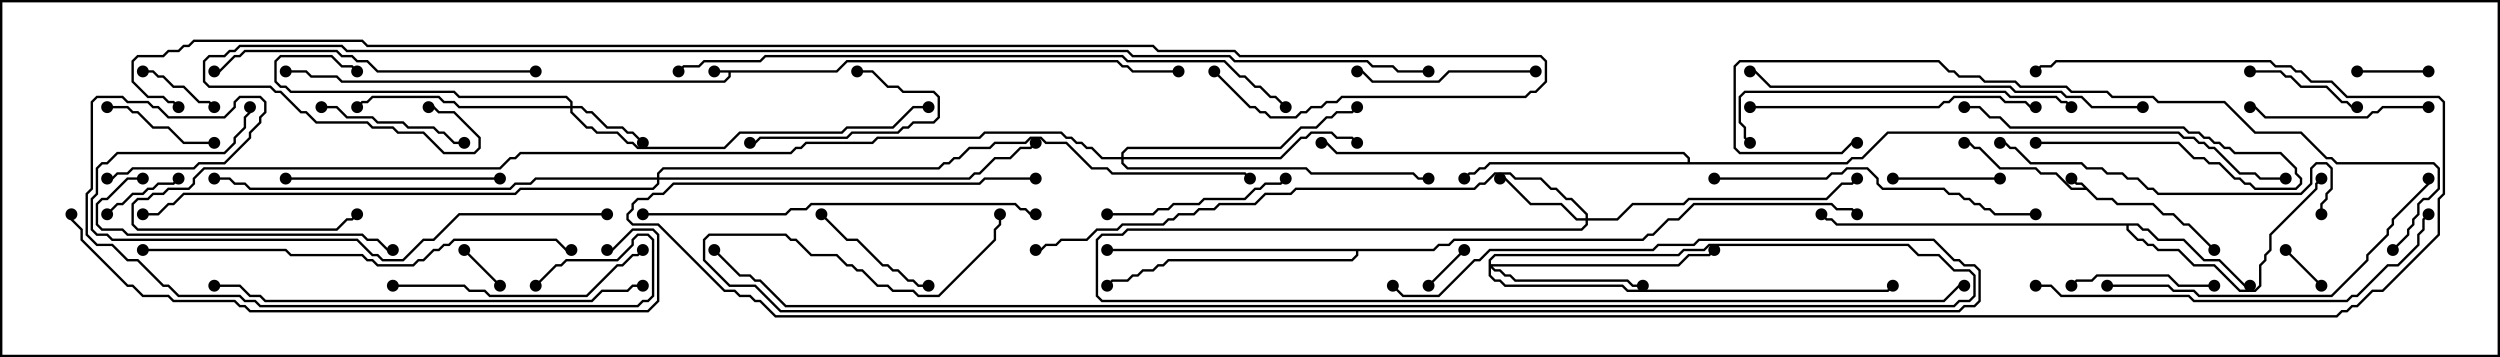 <svg version="1.1" width="105" height="15" xmlns="http://www.w3.org/2000/svg"><path d="M35.122,2.95L35.551,2.521L46.949,2.521L47.164,2.736L47.378,2.736L47.592,2.95L49.5,2.95L49.5,3.05L47.551,3.05L47.336,2.836L47.122,2.836L46.908,2.621L35.592,2.621L35.164,3.05L30.693,3.05L30.693,3.235L30.449,3.479L14.336,3.479L14.122,3.264L13.051,3.264L12.836,3.05L12,3.05L12,2.95L12.878,2.95L13.092,3.164L14.164,3.164L14.378,3.379L30.408,3.379L30.593,3.194L30.593,3.05L30,3.05L30,2.95z" stroke="none"/><path d="M88.092,8.307L88.735,8.307L88.949,8.521L90.449,8.521L90.878,8.95L91.306,8.95L91.735,9.379L91.949,9.379L93.035,10.465L92.965,10.535L91.908,9.479L91.694,9.479L91.265,9.05L90.836,9.05L90.408,8.621L88.908,8.621L88.694,8.407L88.051,8.407L87.622,7.979L86.979,7.979L86.336,7.336L85.694,7.336L85.479,7.121L83.979,7.121L83.122,6.264L82.908,6.264L82.694,6.05L82.5,6.05L82.5,5.95L82.735,5.95L82.949,6.164L83.164,6.164L84.021,7.021L85.521,7.021L85.735,7.236L86.378,7.236L87.021,7.879L87.522,7.879L87.408,7.764L87.194,7.764L86.965,7.535L87.035,7.465L87.235,7.664L87.449,7.664z" stroke="none"/><path d="M89.806,9.379L90.021,9.593L90.235,9.593L90.664,10.021L91.735,10.021L92.592,10.879L93.235,10.879L94.306,11.95L94.5,11.95L94.5,12.05L94.265,12.05L93.194,10.979L92.551,10.979L91.694,10.121L90.622,10.121L90.194,9.693L89.979,9.693L89.765,9.479L89.407,9.479L89.407,9.622L89.806,10.021L90.021,10.021L90.235,10.236L90.449,10.236L90.664,10.45L91.521,10.45L92.164,11.093L93.021,11.093L94.092,12.164L94.694,12.164L94.879,11.979L94.879,11.122L95.093,10.908L95.093,10.694L95.307,10.479L95.307,9.836L97.236,7.908L97.236,7.694L97.465,7.465L97.535,7.535L97.336,7.735L97.336,7.949L95.407,9.878L95.407,10.521L95.193,10.735L95.193,10.949L94.979,11.164L94.979,12.021L94.735,12.264L94.051,12.264L92.979,11.193L92.122,11.193L91.479,10.55L90.622,10.55L90.408,10.336L90.194,10.336L89.979,10.121L89.765,10.121L89.307,9.664L89.307,9.479L77.122,9.479L76.908,9.264L76.694,9.264L76.465,9.035L76.535,8.965L76.735,9.164L76.949,9.164L77.164,9.379z" stroke="none"/><path d="M70.879,6.807L70.879,6.664L70.694,6.479L56.122,6.479L55.694,6.05L55.5,6.05L55.5,5.95L55.735,5.95L56.164,6.379L70.735,6.379L70.979,6.622L70.979,6.807L77.551,6.807L77.765,6.593L78.194,6.593L79.265,5.521L91.521,5.521L91.735,5.736L92.164,5.736L92.378,5.95L92.592,5.95L92.806,6.164L93.021,6.164L94.092,7.236L94.735,7.236L94.949,7.45L96,7.45L96,7.55L94.908,7.55L94.694,7.336L94.051,7.336L92.979,6.264L92.765,6.264L92.551,6.05L92.336,6.05L92.122,5.836L91.694,5.836L91.479,5.621L79.306,5.621L78.235,6.693L77.806,6.693L77.592,6.907L62.592,6.907L62.378,7.121L62.164,7.121L61.949,7.336L61.735,7.336L61.535,7.535L61.465,7.465L61.694,7.236L61.908,7.236L62.122,7.021L62.336,7.021L62.551,6.807z" stroke="none"/><path d="M60.194,10.45L60.408,10.236L60.836,10.236L61.051,10.021L68.979,10.021L69.194,9.807L69.408,9.807L70.051,9.164L70.479,9.164L71.122,8.521L76.949,8.521L77.164,8.736L77.806,8.736L78.035,8.965L77.965,9.035L77.765,8.836L77.122,8.836L76.908,8.621L71.164,8.621L70.521,9.264L70.092,9.264L69.449,9.907L69.235,9.907L69.021,10.121L61.092,10.121L60.878,10.336L60.449,10.336L60.235,10.55L57.05,10.55L57.05,10.735L56.806,10.979L49.092,10.979L48.878,11.193L48.664,11.193L48.449,11.407L48.021,11.407L47.806,11.621L47.592,11.621L47.378,11.836L46.735,11.836L46.535,12.035L46.465,11.965L46.694,11.736L47.336,11.736L47.551,11.521L47.765,11.521L47.979,11.307L48.408,11.307L48.622,11.093L48.836,11.093L49.051,10.879L56.765,10.879L56.95,10.694L56.95,10.55L46.5,10.55L46.5,10.45z" stroke="none"/><path d="M23.95,4.45L23.95,4.306L23.765,4.121L19.265,4.121L19.051,3.907L12.194,3.907L11.979,3.693L11.765,3.693L11.521,3.449L11.521,2.551L11.765,2.307L13.949,2.307L14.378,2.736L14.806,2.736L15.035,2.965L14.965,3.035L14.765,2.836L14.336,2.836L13.908,2.407L11.806,2.407L11.621,2.592L11.621,3.408L11.806,3.593L12.021,3.593L12.235,3.807L19.092,3.807L19.306,4.021L23.806,4.021L24.05,4.265L24.05,4.45L24.449,4.45L24.664,4.664L24.878,4.664L25.521,5.307L26.164,5.307L26.378,5.521L26.592,5.521L27.035,5.965L26.965,6.035L26.551,5.621L26.336,5.621L26.122,5.407L25.479,5.407L24.836,4.764L24.622,4.764L24.408,4.55L24.05,4.55L24.05,4.694L24.664,5.307L24.878,5.307L25.092,5.521L25.949,5.521L26.378,5.95L26.592,5.95L26.806,6.164L30.408,6.164L31.051,5.521L35.336,5.521L35.551,5.307L37.479,5.307L38.336,4.45L39,4.45L39,4.55L38.378,4.55L37.521,5.407L35.592,5.407L35.378,5.621L31.092,5.621L30.449,6.264L26.765,6.264L26.551,6.05L26.336,6.05L25.908,5.621L25.051,5.621L24.836,5.407L24.622,5.407L23.95,4.735L23.95,4.55L19.265,4.55L19.051,4.336L18.622,4.336L18.408,4.121L15.664,4.121L15.449,4.336L15.235,4.336L15.035,4.535L14.965,4.465L15.194,4.236L15.408,4.236L15.622,4.021L18.449,4.021L18.664,4.236L19.092,4.236L19.306,4.45z" stroke="none"/><path d="M66.593,9.164L66.593,9.021L65.979,8.407L65.765,8.407L65.336,7.979L65.122,7.979L64.694,7.55L63.622,7.55L63.408,7.336L62.806,7.336L62.378,7.764L62.164,7.764L61.949,7.979L54.449,7.979L54.235,8.193L53.164,8.193L52.735,8.621L51.235,8.621L51.021,8.836L50.378,8.836L50.164,9.05L49.521,9.05L49.306,9.264L49.092,9.264L48.878,9.479L47.164,9.479L46.949,9.693L46.092,9.693L45.664,10.121L44.592,10.121L44.378,10.336L43.949,10.336L43.735,10.55L43.5,10.55L43.5,10.45L43.694,10.45L43.908,10.236L44.336,10.236L44.551,10.021L45.622,10.021L46.051,9.593L46.908,9.593L47.122,9.379L48.836,9.379L49.051,9.164L49.265,9.164L49.479,8.95L50.122,8.95L50.336,8.736L50.979,8.736L51.194,8.521L52.694,8.521L53.122,8.093L54.194,8.093L54.408,7.879L61.908,7.879L62.122,7.664L62.336,7.664L62.765,7.236L63.449,7.236L63.664,7.45L64.735,7.45L65.164,7.879L65.378,7.879L65.806,8.307L66.021,8.307L66.693,8.979L66.693,9.164L67.908,9.164L68.551,8.521L70.694,8.521L70.908,8.307L76.694,8.307L77.336,7.664L77.765,7.664L77.965,7.465L78.035,7.535L77.806,7.764L77.378,7.764L76.735,8.407L70.949,8.407L70.735,8.621L68.592,8.621L67.949,9.264L66.693,9.264L66.693,9.449L66.449,9.693L47.378,9.693L47.164,9.907L46.306,9.907L46.121,10.092L46.121,12.408L46.306,12.593L81.622,12.593L82.265,11.95L82.5,11.95L82.5,12.05L82.306,12.05L81.664,12.693L46.265,12.693L46.021,12.449L46.021,10.051L46.265,9.807L47.122,9.807L47.336,9.593L66.408,9.593L66.593,9.408L66.593,9.264L66.194,9.264L65.551,8.621L64.265,8.621L63.194,7.55L63,7.55L63,7.45L63.235,7.45L64.306,8.521L65.592,8.521L66.235,9.164z" stroke="none"/><path d="M62.521,10.908L62.765,10.664L70.479,10.664L70.694,10.45L71.551,10.45L71.765,10.236L80.164,10.236L80.592,10.664L81.449,10.664L82.092,11.307L82.735,11.307L82.979,11.551L82.979,12.449L82.735,12.693L82.306,12.693L82.092,12.907L32.979,12.907L31.908,11.836L31.694,11.836L31.479,11.621L31.051,11.621L29.965,10.535L30.035,10.465L31.092,11.521L31.521,11.521L31.735,11.736L31.949,11.736L33.021,12.807L82.051,12.807L82.265,12.593L82.694,12.593L82.879,12.408L82.879,11.592L82.694,11.407L82.051,11.407L81.408,10.764L80.551,10.764L80.122,10.336L71.806,10.336L71.592,10.55L70.735,10.55L70.521,10.764L62.806,10.764L62.621,10.949L62.621,11.093L70.479,11.093L70.908,10.664L71.765,10.664L71.965,10.465L72.035,10.535L71.806,10.764L70.949,10.764L70.521,11.193L62.692,11.193L62.806,11.307L63.021,11.307L63.235,11.521L63.449,11.521L63.664,11.736L68.378,11.736L68.592,11.95L69,11.95L69,12.05L68.551,12.05L68.336,11.836L63.622,11.836L63.408,11.621L63.194,11.621L62.979,11.407L62.765,11.407L62.621,11.264L62.621,11.551L62.806,11.736L63.021,11.736L63.235,11.95L68.164,11.95L68.378,12.164L79.265,12.164L79.465,11.965L79.535,12.035L79.306,12.264L68.336,12.264L68.122,12.05L63.194,12.05L62.979,11.836L62.765,11.836L62.521,11.592z" stroke="none"/><path d="M47.093,6.593L47.093,6.408L47.336,6.164L53.765,6.164L54.622,5.307L55.265,5.307L55.694,4.879L55.908,4.879L56.122,4.664L56.765,4.664L56.965,4.465L57.035,4.535L56.806,4.764L56.164,4.764L55.949,4.979L55.735,4.979L55.306,5.407L54.664,5.407L53.806,6.264L47.378,6.264L47.193,6.449L47.193,6.593L53.765,6.593L54.622,5.736L54.836,5.736L55.051,5.521L55.949,5.521L56.164,5.736L56.806,5.736L57.035,5.965L56.965,6.035L56.765,5.836L56.122,5.836L55.908,5.621L55.092,5.621L54.878,5.836L54.664,5.836L53.806,6.693L47.193,6.693L47.193,6.836L47.378,7.021L54.878,7.021L55.092,7.236L59.378,7.236L59.592,7.45L60,7.45L60,7.55L59.551,7.55L59.336,7.336L55.051,7.336L54.836,7.121L47.336,7.121L47.093,6.878L47.093,6.693L46.265,6.693L45.836,6.264L45.622,6.264L45.408,6.05L45.194,6.05L44.979,5.836L44.765,5.836L44.551,5.621L41.378,5.621L41.164,5.836L36.878,5.836L36.664,6.05L33.878,6.05L33.664,6.264L33.449,6.264L33.235,6.479L21.878,6.479L21.664,6.693L21.449,6.693L21.021,7.121L8.592,7.121L8.193,7.521L8.193,7.735L7.949,7.979L7.092,7.979L6.878,8.193L6.449,8.193L6.235,8.407L5.806,8.407L5.621,8.592L5.621,9.408L5.806,9.593L14.122,9.593L14.551,9.164L14.765,9.164L14.965,8.965L15.035,9.035L14.806,9.264L14.592,9.264L14.164,9.693L5.765,9.693L5.521,9.449L5.521,8.551L5.765,8.307L6.194,8.307L6.408,8.093L6.836,8.093L7.051,7.879L7.908,7.879L8.093,7.694L8.093,7.479L8.551,7.021L20.979,7.021L21.408,6.593L21.622,6.593L21.836,6.379L33.194,6.379L33.408,6.164L33.622,6.164L33.836,5.95L36.622,5.95L36.836,5.736L41.122,5.736L41.336,5.521L44.592,5.521L44.806,5.736L45.021,5.736L45.235,5.95L45.449,5.95L45.664,6.164L45.878,6.164L46.306,6.593z" stroke="none"/><path d="M27.593,7.45L27.593,7.265L27.836,7.021L39.408,7.021L39.622,6.807L39.836,6.807L40.051,6.593L40.265,6.593L40.694,6.164L41.551,6.164L41.765,5.95L43.051,5.95L43.265,5.736L43.735,5.736L43.949,5.95L44.806,5.95L45.878,7.021L46.521,7.021L46.735,7.236L52.306,7.236L52.535,7.465L52.465,7.535L52.265,7.336L46.694,7.336L46.479,7.121L45.836,7.121L44.765,6.05L43.908,6.05L43.694,5.836L43.306,5.836L43.092,6.05L41.806,6.05L41.592,6.264L40.735,6.264L40.306,6.693L40.092,6.693L39.878,6.907L39.664,6.907L39.449,7.121L27.878,7.121L27.693,7.306L27.693,7.45L40.694,7.45L40.908,7.236L41.122,7.236L41.765,6.593L42.408,6.593L42.836,6.164L43.265,6.164L43.465,5.965L43.535,6.035L43.306,6.264L42.878,6.264L42.449,6.693L41.806,6.693L41.164,7.336L40.949,7.336L40.735,7.55L27.693,7.55L27.693,7.735L27.449,7.979L21.878,7.979L21.664,8.193L7.735,8.193L7.306,8.621L7.092,8.621L6.664,9.05L6,9.05L6,8.95L6.622,8.95L7.051,8.521L7.265,8.521L7.694,8.093L21.622,8.093L21.836,7.879L27.408,7.879L27.593,7.694L27.593,7.55L22.521,7.55L22.306,7.764L21.664,7.764L21.449,7.979L10.479,7.979L10.265,7.764L9.836,7.764L9.622,7.55L9,7.55L9,7.45L9.664,7.45L9.878,7.664L10.306,7.664L10.521,7.879L21.408,7.879L21.622,7.664L22.265,7.664L22.479,7.45z" stroke="none"/><path d="M61.465,10.465L61.535,10.535L60.035,12.035L59.965,11.965z" stroke="none"/><path d="M21.035,11.965L20.965,12.035L19.465,10.535L19.535,10.465z" stroke="none"/><path d="M95.965,10.535L96.035,10.465L97.535,11.965L97.465,12.035z" stroke="none"/><path d="M102,2.95L102,3.05L99,3.05L99,2.95z" stroke="none"/><path d="M85.5,6.05L85.5,5.95L91.521,5.95L92.164,6.593L92.592,6.593L92.806,6.807L93.235,6.807L93.878,7.45L94.092,7.45L94.306,7.664L94.521,7.664L94.735,7.879L96.408,7.879L96.593,7.694L96.593,7.521L96.379,7.306L96.379,7.092L95.765,6.479L93.836,6.479L93.622,6.264L93.408,6.264L93.194,6.05L92.979,6.05L92.765,5.836L92.551,5.836L92.336,5.621L91.908,5.621L91.694,5.407L84.408,5.407L83.979,4.979L83.551,4.979L83.122,4.55L82.5,4.55L82.5,4.45L83.164,4.45L83.592,4.879L84.021,4.879L84.449,5.307L91.735,5.307L91.949,5.521L92.378,5.521L92.592,5.736L92.806,5.736L93.021,5.95L93.235,5.95L93.449,6.164L93.664,6.164L93.878,6.379L95.806,6.379L96.479,7.051L96.479,7.265L96.693,7.479L96.693,7.735L96.449,7.979L94.694,7.979L94.479,7.764L94.265,7.764L94.051,7.55L93.836,7.55L93.194,6.907L92.765,6.907L92.551,6.693L92.122,6.693L91.479,6.05z" stroke="none"/><path d="M6,3.05L6,2.95L6.449,2.95L6.664,3.164L6.878,3.164L7.306,3.593L7.735,3.593L8.378,4.236L8.806,4.236L9.035,4.465L8.965,4.535L8.765,4.336L8.336,4.336L7.694,3.693L7.265,3.693L6.836,3.264L6.622,3.264L6.408,3.05z" stroke="none"/><path d="M4.535,9.035L4.465,8.965L4.908,8.521L5.122,8.521L5.551,8.093L5.979,8.093L6.194,7.879L6.408,7.879L6.622,7.664L7.265,7.664L7.465,7.465L7.535,7.535L7.306,7.764L6.664,7.764L6.449,7.979L6.235,7.979L6.021,8.193L5.592,8.193L5.164,8.621L4.949,8.621z" stroke="none"/><path d="M84,7.45L84,7.55L79.5,7.55L79.5,7.45z" stroke="none"/><path d="M99,4.45L99,4.55L98.765,4.55L98.551,4.336L98.336,4.336L97.694,3.693L96.622,3.693L96.194,3.264L95.979,3.264L95.765,3.05L94.5,3.05L94.5,2.95L95.806,2.95L96.021,3.164L96.235,3.164L96.664,3.593L97.735,3.593L98.378,4.236L98.592,4.236L98.806,4.45z" stroke="none"/><path d="M9,5.95L9,6.05L7.694,6.05L7.051,5.407L6.408,5.407L5.765,4.764L5.551,4.764L5.336,4.55L4.5,4.55L4.5,4.45L5.378,4.45L5.592,4.664L5.806,4.664L6.449,5.307L7.092,5.307L7.735,5.95z" stroke="none"/><path d="M36,3.05L36,2.95L36.664,2.95L37.306,3.593L37.735,3.593L37.949,3.807L39.235,3.807L39.479,4.051L39.479,4.949L39.235,5.193L38.378,5.193L38.164,5.407L37.949,5.407L37.735,5.621L35.806,5.621L35.592,5.836L31.949,5.836L31.735,6.05L31.5,6.05L31.5,5.95L31.694,5.95L31.908,5.736L35.551,5.736L35.765,5.521L37.694,5.521L37.908,5.307L38.122,5.307L38.336,5.093L39.194,5.093L39.379,4.908L39.379,4.092L39.194,3.907L37.908,3.907L37.694,3.693L37.265,3.693L36.622,3.05z" stroke="none"/><path d="M39,11.95L39,12.05L38.551,12.05L38.336,11.836L38.122,11.836L37.694,11.407L37.479,11.407L37.265,11.193L37.051,11.193L35.979,10.121L35.551,10.121L34.465,9.035L34.535,8.965L35.592,10.021L36.021,10.021L37.092,11.093L37.306,11.093L37.521,11.307L37.735,11.307L38.164,11.736L38.378,11.736L38.592,11.95z" stroke="none"/><path d="M93,11.95L93,12.05L91.479,12.05L91.051,11.621L88.092,11.621L87.878,11.836L87.235,11.836L87.035,12.035L86.965,11.965L87.194,11.736L87.836,11.736L88.051,11.521L91.092,11.521L91.521,11.95z" stroke="none"/><path d="M19.5,5.95L19.5,6.05L19.051,6.05L18.622,5.621L18.408,5.621L18.194,5.407L17.122,5.407L16.908,5.193L15.836,5.193L15.622,4.979L14.551,4.979L14.122,4.55L13.5,4.55L13.5,4.45L14.164,4.45L14.592,4.879L15.664,4.879L15.878,5.093L16.949,5.093L17.164,5.307L18.235,5.307L18.449,5.521L18.664,5.521L19.092,5.95z" stroke="none"/><path d="M64.5,2.95L64.5,3.05L60.878,3.05L60.449,3.479L57.622,3.479L57.194,3.05L57,3.05L57,2.95L57.235,2.95L57.664,3.379L60.408,3.379L60.836,2.95z" stroke="none"/><path d="M102,4.45L102,4.55L100.092,4.55L99.878,4.764L99.664,4.764L99.449,4.979L95.122,4.979L94.694,4.55L94.5,4.55L94.5,4.45L94.735,4.45L95.164,4.879L99.408,4.879L99.622,4.664L99.836,4.664L100.051,4.45z" stroke="none"/><path d="M46.5,9.05L46.5,8.95L48.408,8.95L48.622,8.736L49.051,8.736L49.265,8.521L50.336,8.521L50.551,8.307L52.265,8.307L52.694,7.879L52.908,7.879L53.122,7.664L53.765,7.664L53.965,7.465L54.035,7.535L53.806,7.764L53.164,7.764L52.949,7.979L52.735,7.979L52.306,8.407L50.592,8.407L50.378,8.621L49.306,8.621L49.092,8.836L48.664,8.836L48.449,9.05z" stroke="none"/><path d="M21,7.45L21,7.55L12,7.55L12,7.45z" stroke="none"/><path d="M16.5,12.05L16.5,11.95L19.521,11.95L19.735,12.164L20.378,12.164L20.592,12.379L24.622,12.379L25.908,11.093L26.122,11.093L26.551,10.664L26.765,10.664L26.965,10.465L27.035,10.535L26.806,10.764L26.592,10.764L26.164,11.193L25.949,11.193L24.664,12.479L20.551,12.479L20.336,12.264L19.694,12.264L19.479,12.05z" stroke="none"/><path d="M6,7.45L6,7.55L5.378,7.55L4.521,8.407L4.306,8.407L4.121,8.592L4.121,9.408L4.306,9.593L5.164,9.593L5.378,9.807L15.235,9.807L15.449,10.021L15.878,10.021L16.306,10.45L16.5,10.45L16.5,10.55L16.265,10.55L15.836,10.121L15.408,10.121L15.194,9.907L5.336,9.907L5.122,9.693L4.265,9.693L4.021,9.449L4.021,8.551L4.265,8.307L4.479,8.307L5.336,7.45z" stroke="none"/><path d="M73.5,4.55L73.5,4.45L81.408,4.45L81.622,4.236L81.836,4.236L82.051,4.021L84.021,4.021L84.235,4.236L85.092,4.236L85.306,4.45L85.5,4.45L85.5,4.55L85.265,4.55L85.051,4.336L84.194,4.336L83.979,4.121L82.092,4.121L81.878,4.336L81.664,4.336L81.449,4.55z" stroke="none"/><path d="M22.5,2.95L22.5,3.05L15.836,3.05L15.408,2.621L14.979,2.621L14.765,2.407L14.336,2.407L14.122,2.193L10.306,2.193L10.092,2.407L9.878,2.407L9.235,3.05L9,3.05L9,2.95L9.194,2.95L9.836,2.307L10.051,2.307L10.265,2.093L14.164,2.093L14.378,2.307L14.806,2.307L15.021,2.521L15.449,2.521L15.878,2.95z" stroke="none"/><path d="M73.535,5.965L73.465,6.035L73.236,5.806L73.236,5.378L73.021,5.164L73.021,4.051L73.265,3.807L84.235,3.807L84.449,4.021L86.378,4.021L86.592,4.236L86.806,4.236L87.035,4.465L86.965,4.535L86.765,4.336L86.551,4.336L86.336,4.121L84.408,4.121L84.194,3.907L73.306,3.907L73.121,4.092L73.121,5.122L73.336,5.336L73.336,5.765z" stroke="none"/><path d="M72,7.55L72,7.45L76.694,7.45L76.908,7.236L77.336,7.236L77.551,7.021L78.449,7.021L78.907,7.479L78.907,7.694L79.092,7.879L81.664,7.879L81.878,8.093L82.306,8.093L82.521,8.307L82.735,8.307L82.949,8.521L83.164,8.521L83.378,8.736L83.592,8.736L83.806,8.95L85.5,8.95L85.5,9.05L83.765,9.05L83.551,8.836L83.336,8.836L83.122,8.621L82.908,8.621L82.694,8.407L82.479,8.407L82.265,8.193L81.836,8.193L81.622,7.979L79.051,7.979L78.807,7.735L78.807,7.521L78.408,7.121L77.592,7.121L77.378,7.336L76.949,7.336L76.735,7.55z" stroke="none"/><path d="M97.55,9L97.45,9L97.45,8.551L97.664,8.336L97.664,8.122L97.879,7.908L97.879,7.092L97.694,6.907L97.306,6.907L97.121,7.092L97.121,7.735L96.664,8.193L90.622,8.193L90.408,7.979L90.194,7.979L89.765,7.55L89.336,7.55L89.122,7.336L88.479,7.336L88.265,7.121L87.622,7.121L87.408,6.907L85.265,6.907L84.622,6.264L84.408,6.264L84.194,6.05L84,6.05L84,5.95L84.235,5.95L84.449,6.164L84.664,6.164L85.306,6.807L87.449,6.807L87.664,7.021L88.306,7.021L88.521,7.236L89.164,7.236L89.378,7.45L89.806,7.45L90.235,7.879L90.449,7.879L90.664,8.093L96.622,8.093L97.021,7.694L97.021,7.051L97.265,6.807L97.735,6.807L97.979,7.051L97.979,7.949L97.764,8.164L97.764,8.378L97.55,8.592z" stroke="none"/><path d="M88.5,12.05L88.5,11.95L91.092,11.95L91.306,12.164L92.164,12.164L92.378,12.379L97.908,12.379L99.379,10.908L99.379,10.694L100.236,9.836L100.236,9.622L100.45,9.408L100.45,9.194L101.95,7.694L101.95,7.5L102.05,7.5L102.05,7.735L100.55,9.235L100.55,9.449L100.336,9.664L100.336,9.878L99.479,10.735L99.479,10.949L97.949,12.479L92.336,12.479L92.122,12.264L91.265,12.264L91.051,12.05z" stroke="none"/><path d="M10.45,4.5L10.55,4.5L10.55,4.735L10.336,4.949L10.336,5.378L9.907,5.806L9.907,6.021L9.449,6.479L4.949,6.479L4.521,6.907L4.306,6.907L4.121,7.092L4.121,8.164L3.907,8.378L3.907,9.622L4.092,9.807L4.521,9.807L4.735,10.021L15.021,10.021L15.664,10.664L15.878,10.664L16.092,10.879L16.908,10.879L17.765,10.021L18.194,10.021L19.265,8.95L25.5,8.95L25.5,9.05L19.306,9.05L18.235,10.121L17.806,10.121L16.949,10.979L16.051,10.979L15.836,10.764L15.622,10.764L14.979,10.121L4.694,10.121L4.479,9.907L4.051,9.907L3.807,9.664L3.807,8.336L4.021,8.122L4.021,7.051L4.265,6.807L4.479,6.807L4.908,6.379L9.408,6.379L9.807,5.979L9.807,5.765L10.236,5.336L10.236,4.908L10.45,4.694z" stroke="none"/><path d="M27,9.05L27,8.95L32.979,8.95L33.194,8.736L33.836,8.736L34.051,8.521L42.664,8.521L42.878,8.736L43.092,8.736L43.306,8.95L43.5,8.95L43.5,9.05L43.265,9.05L43.051,8.836L42.836,8.836L42.622,8.621L34.092,8.621L33.878,8.836L33.235,8.836L33.021,9.05z" stroke="none"/><path d="M90,4.45L90,4.55L87.836,4.55L87.408,4.121L86.765,4.121L86.551,3.907L84.622,3.907L84.408,3.693L74.336,3.693L73.694,3.05L73.5,3.05L73.5,2.95L73.735,2.95L74.378,3.593L84.449,3.593L84.664,3.807L86.592,3.807L86.806,4.021L87.449,4.021L87.878,4.45z" stroke="none"/><path d="M58.465,12.035L58.535,11.965L58.949,12.379L60.408,12.379L61.908,10.879L62.122,10.879L62.551,10.45L69.408,10.45L69.622,10.236L71.122,10.236L71.336,10.021L81.235,10.021L82.092,10.879L82.306,10.879L82.521,11.093L82.949,11.093L83.193,11.336L83.193,12.664L82.949,12.907L82.521,12.907L82.306,13.121L32.765,13.121L31.694,12.05L30.622,12.05L29.521,10.949L29.521,10.051L29.765,9.807L33.021,9.807L33.235,10.021L33.449,10.021L34.092,10.664L35.164,10.664L35.592,11.093L35.806,11.093L36.021,11.307L36.235,11.307L36.878,11.95L37.306,11.95L37.521,12.164L38.378,12.164L38.592,12.379L39.408,12.379L41.736,10.051L41.736,9.622L41.95,9.408L41.95,9L42.05,9L42.05,9.449L41.836,9.664L41.836,10.092L39.449,12.479L38.551,12.479L38.336,12.264L37.479,12.264L37.265,12.05L36.836,12.05L36.194,11.407L35.979,11.407L35.765,11.193L35.551,11.193L35.122,10.764L34.051,10.764L33.408,10.121L33.194,10.121L32.979,9.907L29.806,9.907L29.621,10.092L29.621,10.908L30.664,11.95L31.735,11.95L32.806,13.021L82.265,13.021L82.479,12.807L82.908,12.807L83.093,12.622L83.093,11.378L82.908,11.193L82.479,11.193L82.265,10.979L82.051,10.979L81.194,10.121L71.378,10.121L71.164,10.336L69.664,10.336L69.449,10.55L62.592,10.55L62.164,10.979L61.949,10.979L60.449,12.479L58.908,12.479z" stroke="none"/><path d="M85.5,12.05L85.5,11.95L86.164,11.95L86.592,12.379L91.949,12.379L92.164,12.593L98.551,12.593L98.765,12.379L98.979,12.379L100.265,11.093L100.694,11.093L101.521,10.265L101.521,9.836L101.736,9.622L101.736,9.194L101.965,8.965L102.035,9.035L101.836,9.235L101.836,9.664L101.621,9.878L101.621,10.306L100.735,11.193L100.306,11.193L99.021,12.479L98.806,12.479L98.592,12.693L92.122,12.693L91.908,12.479L86.551,12.479L86.122,12.05z" stroke="none"/><path d="M27,11.95L27,12.05L26.592,12.05L26.378,12.264L25.306,12.264L24.878,12.693L11.122,12.693L10.908,12.479L10.479,12.479L10.051,12.05L9,12.05L9,11.95L10.092,11.95L10.521,12.379L10.949,12.379L11.164,12.593L24.836,12.593L25.265,12.164L26.336,12.164L26.551,11.95z" stroke="none"/><path d="M6,10.55L6,10.45L12.021,10.45L12.235,10.664L15.235,10.664L15.449,10.879L15.664,10.879L15.878,11.093L17.336,11.093L17.551,10.879L17.765,10.879L18.194,10.45L18.408,10.45L18.622,10.236L18.836,10.236L19.051,10.021L23.378,10.021L23.806,10.45L24,10.45L24,10.55L23.765,10.55L23.336,10.121L19.092,10.121L18.878,10.336L18.664,10.336L18.449,10.55L18.235,10.55L17.806,10.979L17.592,10.979L17.378,11.193L15.836,11.193L15.622,10.979L15.408,10.979L15.194,10.764L12.194,10.764L11.979,10.55z" stroke="none"/><path d="M4.5,7.55L4.5,7.45L4.694,7.45L4.908,7.236L5.336,7.236L5.551,7.021L8.122,7.021L8.336,6.807L9.408,6.807L10.45,5.765L10.45,5.551L10.879,5.122L10.879,4.908L11.093,4.694L11.093,4.306L10.908,4.121L10.092,4.121L9.907,4.306L9.907,4.521L9.449,4.979L7.051,4.979L6.622,4.55L6.408,4.55L6.194,4.336L5.336,4.336L5.122,4.121L4.092,4.121L3.907,4.306L3.907,7.949L3.693,8.164L3.693,9.836L4.092,10.236L4.735,10.236L5.378,10.879L5.806,10.879L6.878,11.95L7.092,11.95L7.521,12.379L10.092,12.379L10.306,12.593L10.735,12.593L10.949,12.807L26.765,12.807L26.979,12.593L27.194,12.593L27.379,12.408L27.379,10.092L27.194,9.907L26.806,9.907L26.621,10.092L26.621,10.306L25.949,10.979L23.806,10.979L23.592,11.193L23.378,11.193L22.535,12.035L22.465,11.965L23.336,11.093L23.551,11.093L23.765,10.879L25.908,10.879L26.521,10.265L26.521,10.051L26.765,9.807L27.235,9.807L27.479,10.051L27.479,12.449L27.235,12.693L27.021,12.693L26.806,12.907L10.908,12.907L10.694,12.693L10.265,12.693L10.051,12.479L7.479,12.479L7.051,12.05L6.836,12.05L5.765,10.979L5.336,10.979L4.694,10.336L4.051,10.336L3.593,9.878L3.593,8.122L3.807,7.908L3.807,4.265L4.051,4.021L5.164,4.021L5.378,4.236L6.235,4.236L6.449,4.45L6.664,4.45L7.092,4.879L9.408,4.879L9.807,4.479L9.807,4.265L10.051,4.021L10.949,4.021L11.193,4.265L11.193,4.735L10.979,4.949L10.979,5.164L10.55,5.592L10.55,5.806L9.449,6.907L8.378,6.907L8.164,7.121L5.592,7.121L5.378,7.336L4.949,7.336L4.735,7.55z" stroke="none"/><path d="M2.95,9L3.05,9L3.05,9.194L3.479,9.622L3.479,10.051L5.378,11.95L5.592,11.95L6.021,12.379L7.092,12.379L7.306,12.593L9.878,12.593L10.092,12.807L10.306,12.807L10.521,13.021L27.194,13.021L27.593,12.622L27.593,9.878L27.408,9.693L26.592,9.693L25.735,10.55L25.5,10.55L25.5,10.45L25.694,10.45L26.551,9.593L27.449,9.593L27.693,9.836L27.693,12.664L27.235,13.121L10.479,13.121L10.265,12.907L10.051,12.907L9.836,12.693L7.265,12.693L7.051,12.479L5.979,12.479L5.551,12.05L5.336,12.05L3.379,10.092L3.379,9.664L2.95,9.235z" stroke="none"/><path d="M100.535,10.535L100.465,10.465L101.093,9.836L101.093,9.622L101.307,9.408L101.307,9.194L101.521,8.979L101.521,8.551L101.765,8.307L101.979,8.307L102.379,7.908L102.379,7.092L102.194,6.907L98.122,6.907L97.908,6.693L97.694,6.693L96.622,5.621L94.694,5.621L93.408,4.336L90.622,4.336L90.408,4.121L88.694,4.121L88.479,3.907L86.979,3.907L86.765,3.693L84.836,3.693L84.622,3.479L83.336,3.479L83.122,3.264L82.265,3.264L82.051,3.05L81.836,3.05L81.408,2.621L73.092,2.621L72.907,2.806L72.907,6.194L73.092,6.379L77.336,6.379L77.765,5.95L78,5.95L78,6.05L77.806,6.05L77.378,6.479L73.051,6.479L72.807,6.235L72.807,2.765L73.051,2.521L81.449,2.521L81.878,2.95L82.092,2.95L82.306,3.164L83.164,3.164L83.378,3.379L84.664,3.379L84.878,3.593L86.806,3.593L87.021,3.807L88.521,3.807L88.735,4.021L90.449,4.021L90.664,4.236L93.449,4.236L94.735,5.521L96.664,5.521L97.735,6.593L97.949,6.593L98.164,6.807L102.235,6.807L102.479,7.051L102.479,7.949L102.021,8.407L101.806,8.407L101.621,8.592L101.621,9.021L101.407,9.235L101.407,9.449L101.193,9.664L101.193,9.878z" stroke="none"/><path d="M54.035,4.465L53.965,4.535L53.551,4.121L53.336,4.121L52.908,3.693L52.694,3.693L52.265,3.264L52.051,3.264L51.408,2.621L47.336,2.621L47.122,2.407L32.164,2.407L31.949,2.621L29.592,2.621L29.378,2.836L28.735,2.836L28.535,3.035L28.465,2.965L28.694,2.736L29.336,2.736L29.551,2.521L31.908,2.521L32.122,2.307L47.164,2.307L47.378,2.521L51.449,2.521L52.092,3.164L52.306,3.164L52.735,3.593L52.949,3.593L53.378,4.021L53.592,4.021z" stroke="none"/><path d="M60,2.95L60,3.05L58.694,3.05L58.479,2.836L57.622,2.836L57.408,2.621L51.836,2.621L51.622,2.407L47.551,2.407L47.336,2.193L14.551,2.193L14.336,1.979L10.092,1.979L9.878,2.193L9.664,2.193L9.449,2.407L8.806,2.407L8.621,2.592L8.621,3.408L8.806,3.593L11.378,3.593L11.592,3.807L11.806,3.807L12.664,4.664L12.878,4.664L13.306,5.093L15.449,5.093L15.664,5.307L16.521,5.307L16.735,5.521L17.806,5.521L18.664,6.379L19.908,6.379L20.093,6.194L20.093,5.806L19.051,4.764L18.408,4.764L18.194,4.55L18,4.55L18,4.45L18.235,4.45L18.449,4.664L19.092,4.664L20.193,5.765L20.193,6.235L19.949,6.479L18.622,6.479L17.765,5.621L16.694,5.621L16.479,5.407L15.622,5.407L15.408,5.193L13.265,5.193L12.836,4.764L12.622,4.764L11.765,3.907L11.551,3.907L11.336,3.693L8.765,3.693L8.521,3.449L8.521,2.551L8.765,2.307L9.408,2.307L9.622,2.093L9.836,2.093L10.051,1.879L14.378,1.879L14.592,2.093L47.378,2.093L47.592,2.307L51.664,2.307L51.878,2.521L57.449,2.521L57.664,2.736L58.521,2.736L58.735,2.95z" stroke="none"/><path d="M43.5,7.45L43.5,7.55L41.378,7.55L41.164,7.764L28.306,7.764L27.878,8.193L27.449,8.193L27.235,8.407L26.806,8.407L26.621,8.592L26.621,8.806L26.407,9.021L26.407,9.194L26.592,9.379L27.664,9.379L30.449,12.164L30.878,12.164L31.092,12.379L31.521,12.379L31.735,12.593L31.949,12.593L32.592,13.236L98.122,13.236L98.336,13.021L98.551,13.021L98.765,12.807L98.979,12.807L99.622,12.164L100.051,12.164L102.379,9.836L102.379,8.336L102.593,8.122L102.593,4.306L102.408,4.121L98.551,4.121L97.908,3.479L97.051,3.479L96.622,3.05L96.408,3.05L96.194,2.836L95.551,2.836L95.336,2.621L86.378,2.621L86.164,2.836L85.735,2.836L85.535,3.035L85.465,2.965L85.694,2.736L86.122,2.736L86.336,2.521L95.378,2.521L95.592,2.736L96.235,2.736L96.449,2.95L96.664,2.95L97.092,3.379L97.949,3.379L98.592,4.021L102.449,4.021L102.693,4.265L102.693,8.164L102.479,8.378L102.479,9.878L100.092,12.264L99.664,12.264L99.021,12.907L98.806,12.907L98.592,13.121L98.378,13.121L98.164,13.336L32.551,13.336L31.908,12.693L31.694,12.693L31.479,12.479L31.051,12.479L30.836,12.264L30.408,12.264L27.622,9.479L26.551,9.479L26.307,9.235L26.307,8.979L26.521,8.765L26.521,8.551L26.765,8.307L27.194,8.307L27.408,8.093L27.836,8.093L28.265,7.664L41.122,7.664L41.336,7.45z" stroke="none"/><path d="M50.965,3.035L51.035,2.965L52.521,4.45L52.735,4.45L52.949,4.664L53.164,4.664L53.378,4.879L54.408,4.879L54.622,4.664L54.836,4.664L55.051,4.45L55.479,4.45L55.694,4.236L56.122,4.236L56.336,4.021L64.051,4.021L64.265,3.807L64.479,3.807L64.879,3.408L64.879,2.592L64.694,2.407L52.051,2.407L51.836,2.193L48.622,2.193L48.408,1.979L15.408,1.979L15.194,1.764L8.164,1.764L7.949,1.979L7.735,1.979L7.521,2.193L7.092,2.193L6.878,2.407L5.806,2.407L5.621,2.592L5.621,3.408L6.235,4.021L6.878,4.021L7.092,4.236L7.306,4.236L7.535,4.465L7.465,4.535L7.265,4.336L7.051,4.336L6.836,4.121L6.194,4.121L5.521,3.449L5.521,2.551L5.765,2.307L6.836,2.307L7.051,2.093L7.479,2.093L7.694,1.879L7.908,1.879L8.122,1.664L15.235,1.664L15.449,1.879L48.449,1.879L48.664,2.093L51.878,2.093L52.092,2.307L64.735,2.307L64.979,2.551L64.979,3.449L64.521,3.907L64.306,3.907L64.092,4.121L56.378,4.121L56.164,4.336L55.735,4.336L55.521,4.55L55.092,4.55L54.878,4.764L54.664,4.764L54.449,4.979L53.336,4.979L53.122,4.764L52.908,4.764L52.694,4.55L52.479,4.55z" stroke="none"/><circle cx="30" cy="3" r="0.25" stroke-width="0" fill="#000" /><circle cx="12" cy="3" r="0.25" stroke-width="0" fill="#000" /><circle cx="49.5" cy="3" r="0.25" stroke-width="0" fill="#000" /><circle cx="87" cy="7.5" r="0.25" stroke-width="0" fill="#000" /><circle cx="82.5" cy="6" r="0.25" stroke-width="0" fill="#000" /><circle cx="93" cy="10.5" r="0.25" stroke-width="0" fill="#000" /><circle cx="94.5" cy="12" r="0.25" stroke-width="0" fill="#000" /><circle cx="97.5" cy="7.5" r="0.25" stroke-width="0" fill="#000" /><circle cx="76.5" cy="9" r="0.25" stroke-width="0" fill="#000" /><circle cx="61.5" cy="7.5" r="0.25" stroke-width="0" fill="#000" /><circle cx="55.5" cy="6" r="0.25" stroke-width="0" fill="#000" /><circle cx="96" cy="7.5" r="0.25" stroke-width="0" fill="#000" /><circle cx="46.5" cy="10.5" r="0.25" stroke-width="0" fill="#000" /><circle cx="46.5" cy="12" r="0.25" stroke-width="0" fill="#000" /><circle cx="78" cy="9" r="0.25" stroke-width="0" fill="#000" /><circle cx="27" cy="6" r="0.25" stroke-width="0" fill="#000" /><circle cx="15" cy="4.5" r="0.25" stroke-width="0" fill="#000" /><circle cx="15" cy="3" r="0.25" stroke-width="0" fill="#000" /><circle cx="39" cy="4.5" r="0.25" stroke-width="0" fill="#000" /><circle cx="63" cy="7.5" r="0.25" stroke-width="0" fill="#000" /><circle cx="78" cy="7.5" r="0.25" stroke-width="0" fill="#000" /><circle cx="82.5" cy="12" r="0.25" stroke-width="0" fill="#000" /><circle cx="43.5" cy="10.5" r="0.25" stroke-width="0" fill="#000" /><circle cx="69" cy="12" r="0.25" stroke-width="0" fill="#000" /><circle cx="72" cy="10.5" r="0.25" stroke-width="0" fill="#000" /><circle cx="79.5" cy="12" r="0.25" stroke-width="0" fill="#000" /><circle cx="30" cy="10.5" r="0.25" stroke-width="0" fill="#000" /><circle cx="57" cy="6" r="0.25" stroke-width="0" fill="#000" /><circle cx="57" cy="4.5" r="0.25" stroke-width="0" fill="#000" /><circle cx="60" cy="7.5" r="0.25" stroke-width="0" fill="#000" /><circle cx="15" cy="9" r="0.25" stroke-width="0" fill="#000" /><circle cx="43.5" cy="6" r="0.25" stroke-width="0" fill="#000" /><circle cx="9" cy="7.5" r="0.25" stroke-width="0" fill="#000" /><circle cx="6" cy="9" r="0.25" stroke-width="0" fill="#000" /><circle cx="52.5" cy="7.5" r="0.25" stroke-width="0" fill="#000" /><circle cx="61.5" cy="10.5" r="0.25" stroke-width="0" fill="#000" /><circle cx="60" cy="12" r="0.25" stroke-width="0" fill="#000" /><circle cx="21" cy="12" r="0.25" stroke-width="0" fill="#000" /><circle cx="19.5" cy="10.5" r="0.25" stroke-width="0" fill="#000" /><circle cx="96" cy="10.5" r="0.25" stroke-width="0" fill="#000" /><circle cx="97.5" cy="12" r="0.25" stroke-width="0" fill="#000" /><circle cx="102" cy="3" r="0.25" stroke-width="0" fill="#000" /><circle cx="99" cy="3" r="0.25" stroke-width="0" fill="#000" /><circle cx="85.5" cy="6" r="0.25" stroke-width="0" fill="#000" /><circle cx="82.5" cy="4.5" r="0.25" stroke-width="0" fill="#000" /><circle cx="6" cy="3" r="0.25" stroke-width="0" fill="#000" /><circle cx="9" cy="4.5" r="0.25" stroke-width="0" fill="#000" /><circle cx="4.5" cy="9" r="0.25" stroke-width="0" fill="#000" /><circle cx="7.5" cy="7.5" r="0.25" stroke-width="0" fill="#000" /><circle cx="84" cy="7.5" r="0.25" stroke-width="0" fill="#000" /><circle cx="79.5" cy="7.5" r="0.25" stroke-width="0" fill="#000" /><circle cx="99" cy="4.5" r="0.25" stroke-width="0" fill="#000" /><circle cx="94.5" cy="3" r="0.25" stroke-width="0" fill="#000" /><circle cx="9" cy="6" r="0.25" stroke-width="0" fill="#000" /><circle cx="4.5" cy="4.5" r="0.25" stroke-width="0" fill="#000" /><circle cx="36" cy="3" r="0.25" stroke-width="0" fill="#000" /><circle cx="31.5" cy="6" r="0.25" stroke-width="0" fill="#000" /><circle cx="39" cy="12" r="0.25" stroke-width="0" fill="#000" /><circle cx="34.5" cy="9" r="0.25" stroke-width="0" fill="#000" /><circle cx="93" cy="12" r="0.25" stroke-width="0" fill="#000" /><circle cx="87" cy="12" r="0.25" stroke-width="0" fill="#000" /><circle cx="19.5" cy="6" r="0.25" stroke-width="0" fill="#000" /><circle cx="13.5" cy="4.5" r="0.25" stroke-width="0" fill="#000" /><circle cx="64.5" cy="3" r="0.25" stroke-width="0" fill="#000" /><circle cx="57" cy="3" r="0.25" stroke-width="0" fill="#000" /><circle cx="102" cy="4.5" r="0.25" stroke-width="0" fill="#000" /><circle cx="94.5" cy="4.5" r="0.25" stroke-width="0" fill="#000" /><circle cx="46.5" cy="9" r="0.25" stroke-width="0" fill="#000" /><circle cx="54" cy="7.5" r="0.25" stroke-width="0" fill="#000" /><circle cx="21" cy="7.5" r="0.25" stroke-width="0" fill="#000" /><circle cx="12" cy="7.5" r="0.25" stroke-width="0" fill="#000" /><circle cx="16.5" cy="12" r="0.25" stroke-width="0" fill="#000" /><circle cx="27" cy="10.5" r="0.25" stroke-width="0" fill="#000" /><circle cx="6" cy="7.5" r="0.25" stroke-width="0" fill="#000" /><circle cx="16.5" cy="10.5" r="0.25" stroke-width="0" fill="#000" /><circle cx="73.5" cy="4.5" r="0.25" stroke-width="0" fill="#000" /><circle cx="85.5" cy="4.5" r="0.25" stroke-width="0" fill="#000" /><circle cx="22.5" cy="3" r="0.25" stroke-width="0" fill="#000" /><circle cx="9" cy="3" r="0.25" stroke-width="0" fill="#000" /><circle cx="73.5" cy="6" r="0.25" stroke-width="0" fill="#000" /><circle cx="87" cy="4.5" r="0.25" stroke-width="0" fill="#000" /><circle cx="72" cy="7.5" r="0.25" stroke-width="0" fill="#000" /><circle cx="85.5" cy="9" r="0.25" stroke-width="0" fill="#000" /><circle cx="97.5" cy="9" r="0.25" stroke-width="0" fill="#000" /><circle cx="84" cy="6" r="0.25" stroke-width="0" fill="#000" /><circle cx="88.5" cy="12" r="0.25" stroke-width="0" fill="#000" /><circle cx="102" cy="7.5" r="0.25" stroke-width="0" fill="#000" /><circle cx="10.5" cy="4.5" r="0.25" stroke-width="0" fill="#000" /><circle cx="25.5" cy="9" r="0.25" stroke-width="0" fill="#000" /><circle cx="27" cy="9" r="0.25" stroke-width="0" fill="#000" /><circle cx="43.5" cy="9" r="0.25" stroke-width="0" fill="#000" /><circle cx="90" cy="4.5" r="0.25" stroke-width="0" fill="#000" /><circle cx="73.5" cy="3" r="0.25" stroke-width="0" fill="#000" /><circle cx="58.5" cy="12" r="0.25" stroke-width="0" fill="#000" /><circle cx="42" cy="9" r="0.25" stroke-width="0" fill="#000" /><circle cx="85.5" cy="12" r="0.25" stroke-width="0" fill="#000" /><circle cx="102" cy="9" r="0.25" stroke-width="0" fill="#000" /><circle cx="27" cy="12" r="0.25" stroke-width="0" fill="#000" /><circle cx="9" cy="12" r="0.25" stroke-width="0" fill="#000" /><circle cx="6" cy="10.5" r="0.25" stroke-width="0" fill="#000" /><circle cx="24" cy="10.5" r="0.25" stroke-width="0" fill="#000" /><circle cx="4.5" cy="7.5" r="0.25" stroke-width="0" fill="#000" /><circle cx="22.5" cy="12" r="0.25" stroke-width="0" fill="#000" /><circle cx="3" cy="9" r="0.25" stroke-width="0" fill="#000" /><circle cx="25.5" cy="10.5" r="0.25" stroke-width="0" fill="#000" /><circle cx="100.5" cy="10.5" r="0.25" stroke-width="0" fill="#000" /><circle cx="78" cy="6" r="0.25" stroke-width="0" fill="#000" /><circle cx="54" cy="4.5" r="0.25" stroke-width="0" fill="#000" /><circle cx="28.5" cy="3" r="0.25" stroke-width="0" fill="#000" /><circle cx="60" cy="3" r="0.25" stroke-width="0" fill="#000" /><circle cx="18" cy="4.5" r="0.25" stroke-width="0" fill="#000" /><circle cx="43.5" cy="7.5" r="0.25" stroke-width="0" fill="#000" /><circle cx="85.5" cy="3" r="0.25" stroke-width="0" fill="#000" /><circle cx="51" cy="3" r="0.25" stroke-width="0" fill="#000" /><circle cx="7.5" cy="4.5" r="0.25" stroke-width="0" fill="#000" /><rect x="0" y="0" width="105" height="15" stroke-width="0.2" stroke="#000" fill="none" /></svg>